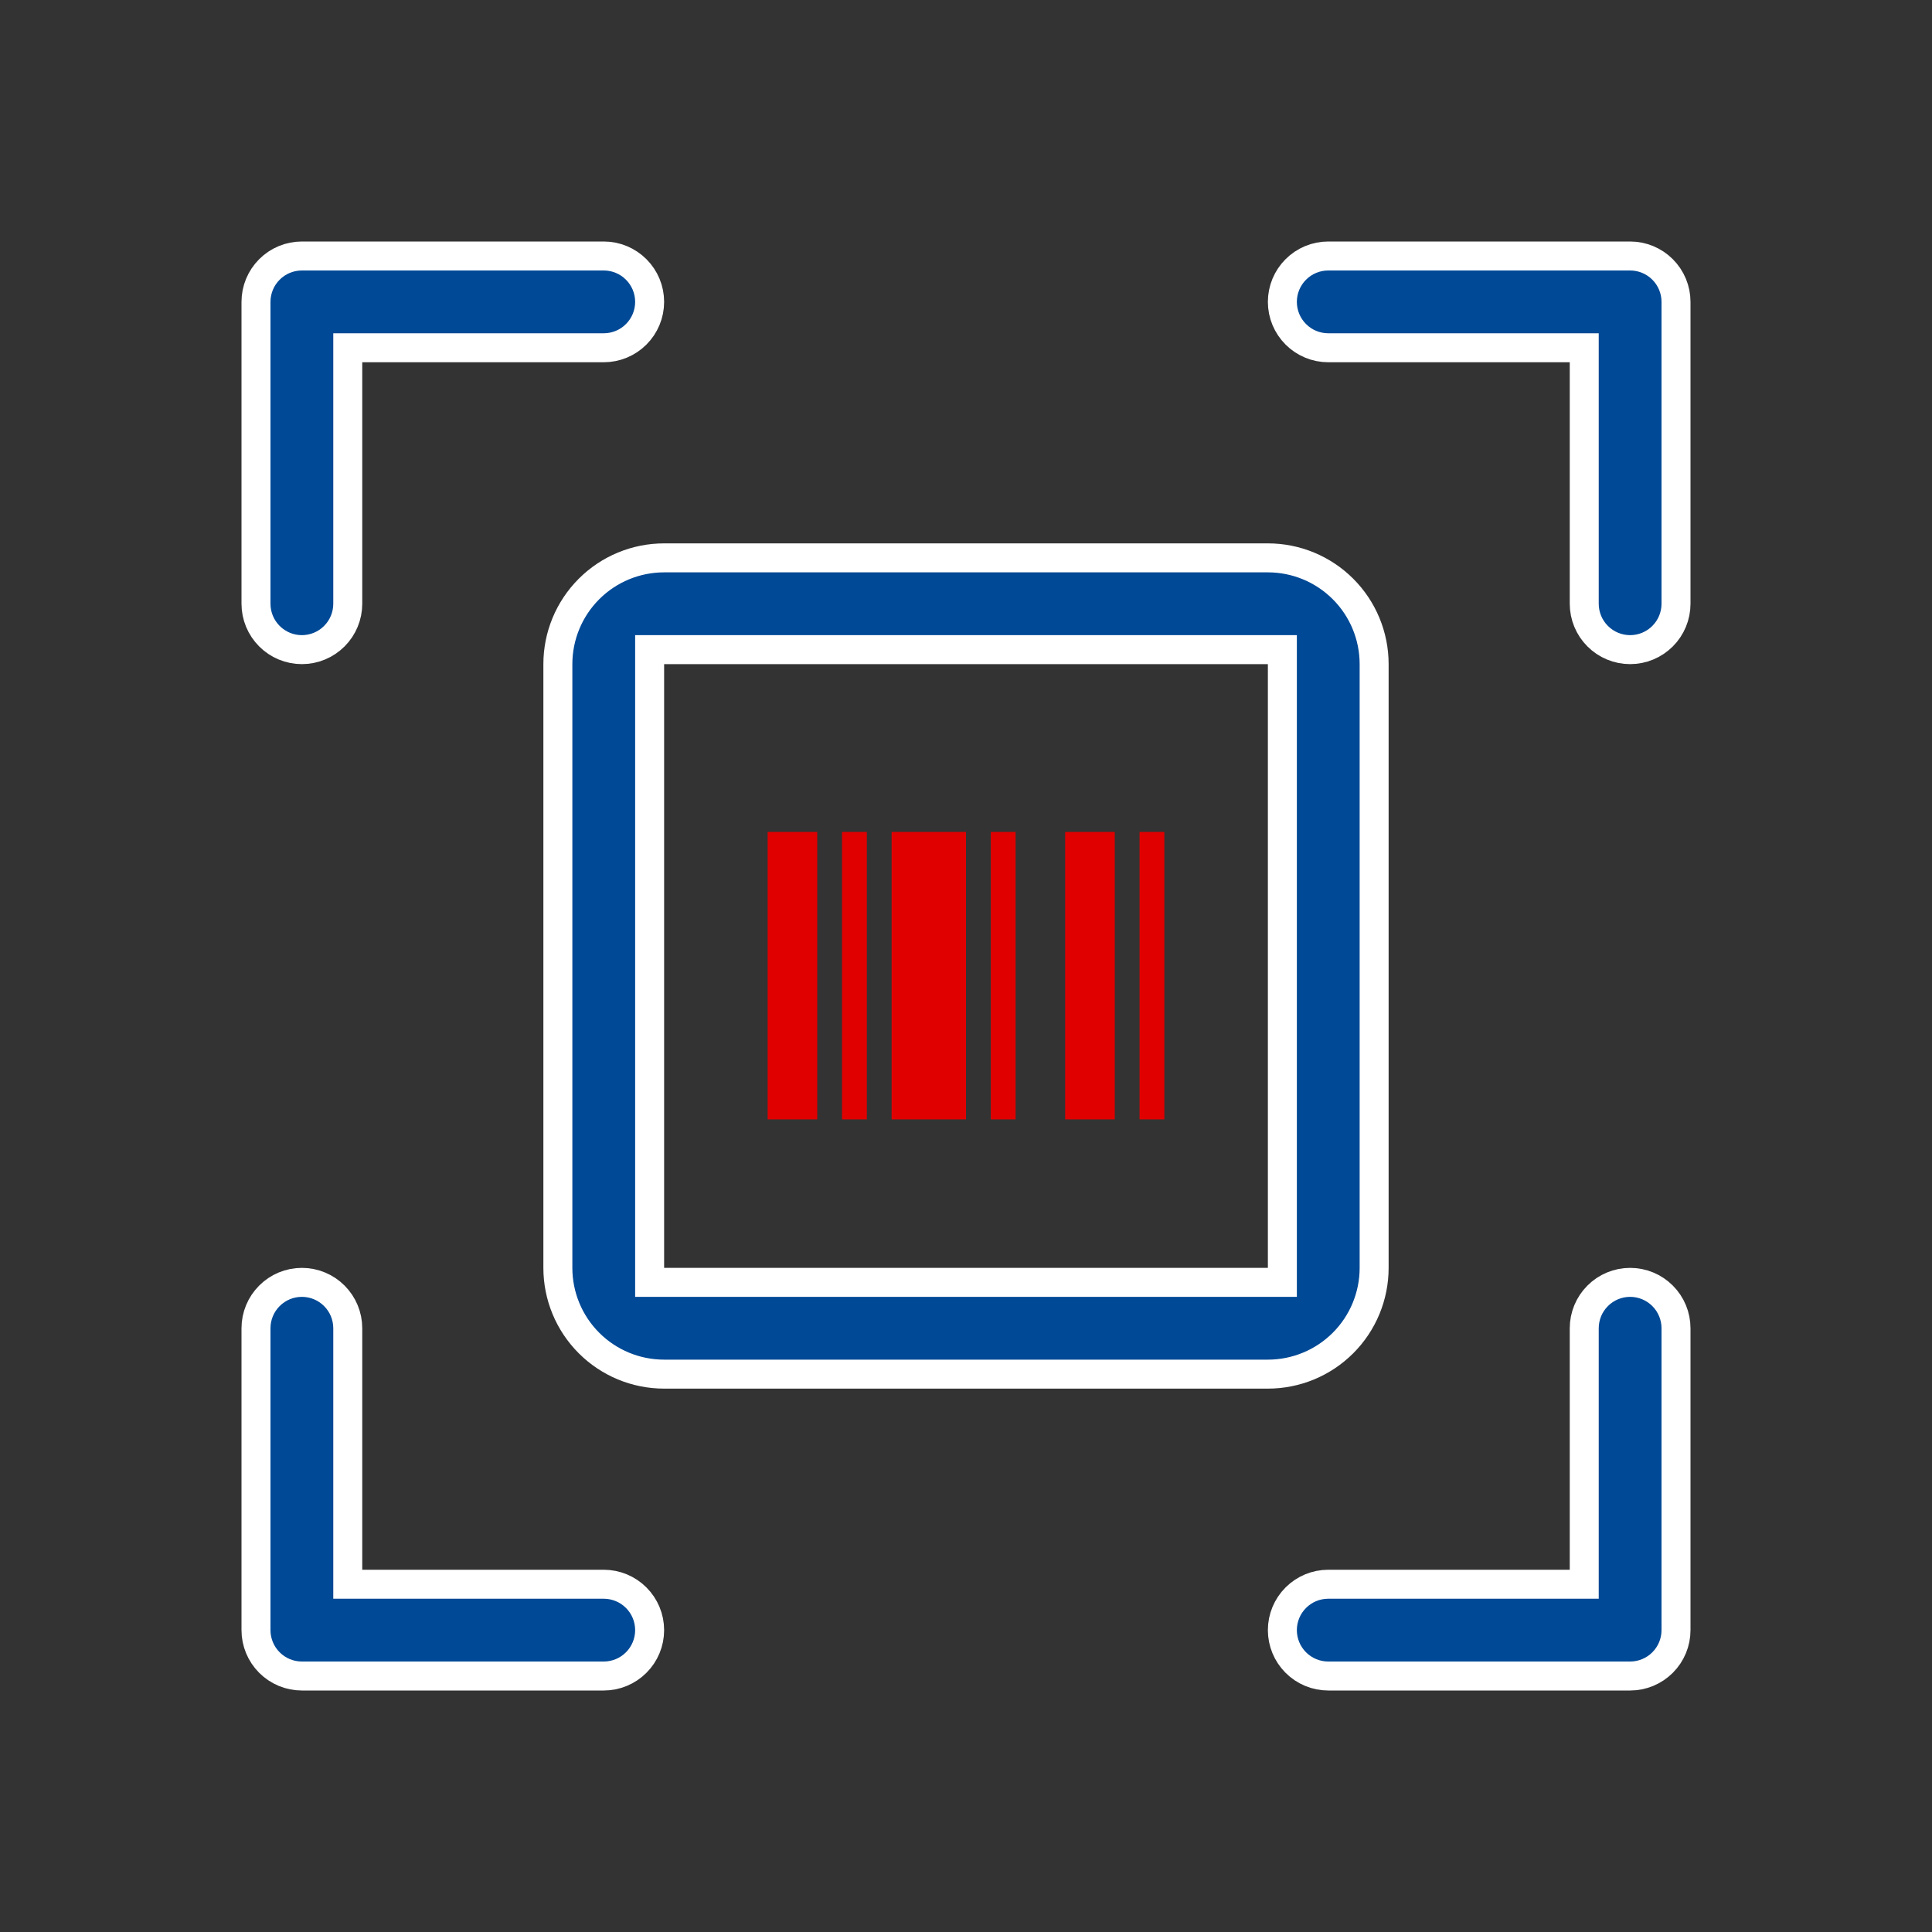 <svg width="100" height="100" viewBox="0 0 100 100" fill="none" xmlns="http://www.w3.org/2000/svg">
<rect x="0" y="0" width="100" height="100" fill="#333333" stroke="none"/>
<g clip-path="url(#clip0_2131_11038)">
<path d="M39.733 43.062H42.3V57.938H39.733V43.062ZM43.583 43.062H44.867V57.938H43.583V43.062ZM46.15 43.062H50V57.938H46.15V43.062ZM51.283 43.062H52.567V57.938H51.283V43.062ZM55.133 43.062H57.7V57.938H55.133V43.062ZM58.983 43.062H60.267V57.938H58.983V43.062ZM37.167 40.583V45.542H34.6V40.583C34.6 39.926 34.87 39.295 35.352 38.83C35.833 38.365 36.486 38.104 37.167 38.104H42.3V40.583H37.167ZM62.833 38.104C63.514 38.104 64.167 38.365 64.648 38.83C65.13 39.295 65.4 39.926 65.4 40.583V45.542H62.833V40.583H57.7V38.104H62.833ZM37.167 55.458V60.417H42.3V62.896H37.167C36.486 62.896 35.833 62.635 35.352 62.17C34.87 61.705 34.6 61.074 34.6 60.417V55.458H37.167ZM62.833 60.417V55.458H65.4V60.417C65.4 61.074 65.13 61.705 64.648 62.17C64.167 62.635 63.514 62.896 62.833 62.896H57.7V60.417H62.833Z" fill="#E10000"/>
</g>
<path d="M82 18.75V18H81.25H68.75C68.12 18 67.516 17.75 67.071 17.304C66.625 16.859 66.375 16.255 66.375 15.625C66.375 14.995 66.625 14.391 67.071 13.946C67.516 13.5 68.12 13.25 68.75 13.25H84.375C85.005 13.25 85.609 13.5 86.054 13.946C86.5 14.391 86.75 14.995 86.75 15.625V31.25C86.75 31.88 86.5 32.484 86.054 32.929C85.609 33.375 85.005 33.625 84.375 33.625C83.745 33.625 83.141 33.375 82.696 32.929C82.25 32.484 82 31.88 82 31.25V18.75ZM18 81.25V82H18.75H31.25C31.88 82 32.484 82.25 32.929 82.696C33.375 83.141 33.625 83.745 33.625 84.375C33.625 85.005 33.375 85.609 32.929 86.054C32.484 86.5 31.88 86.75 31.25 86.75H15.625C14.995 86.75 14.391 86.5 13.946 86.054C13.5 85.609 13.25 85.005 13.25 84.375V68.75C13.25 68.12 13.5 67.516 13.946 67.071C14.391 66.625 14.995 66.375 15.625 66.375C16.255 66.375 16.859 66.625 17.304 67.071C17.75 67.516 18 68.12 18 68.75V81.25ZM81.25 82H82V81.25V68.75C82 68.12 82.25 67.516 82.696 67.071C83.141 66.625 83.745 66.375 84.375 66.375C85.005 66.375 85.609 66.625 86.054 67.071C86.5 67.516 86.75 68.12 86.75 68.75V84.375C86.75 85.005 86.5 85.609 86.054 86.054C85.609 86.5 85.005 86.75 84.375 86.75H68.75C68.12 86.75 67.516 86.5 67.071 86.054C66.625 85.609 66.375 85.005 66.375 84.375C66.375 83.745 66.625 83.141 67.071 82.696C67.516 82.25 68.12 82 68.75 82H81.25ZM18.75 18H18V18.75V31.25C18 31.88 17.75 32.484 17.304 32.929C16.859 33.375 16.255 33.625 15.625 33.625C14.995 33.625 14.391 33.375 13.946 32.929C13.5 32.484 13.25 31.88 13.25 31.25V15.625C13.25 14.995 13.5 14.391 13.946 13.946C14.391 13.5 14.995 13.25 15.625 13.25H31.25C31.88 13.25 32.484 13.5 32.929 13.946C33.375 14.391 33.625 14.995 33.625 15.625C33.625 16.255 33.375 16.859 32.929 17.304C32.484 17.75 31.88 18 31.25 18H18.75ZM33.625 65.625V66.375H34.375H65.625H66.375V65.625V34.375V33.625H65.625H34.375H33.625V34.375V65.625ZM65.625 71.125H34.375C32.916 71.125 31.517 70.546 30.486 69.514C29.454 68.483 28.875 67.084 28.875 65.625V34.375C28.875 32.916 29.454 31.517 30.486 30.486C31.517 29.454 32.916 28.875 34.375 28.875H65.625C67.084 28.875 68.483 29.454 69.514 30.486C70.546 31.517 71.125 32.916 71.125 34.375V65.625C71.125 67.084 70.546 68.483 69.514 69.514C68.483 70.546 67.084 71.125 65.625 71.125Z" fill="#004996" stroke="white" stroke-width="1.5"/>
<defs>
<clipPath id="clip0_2131_11038">
<rect width="22" height="17" fill="white" transform="translate(39 42)"/>
</clipPath>
</defs>
</svg>

